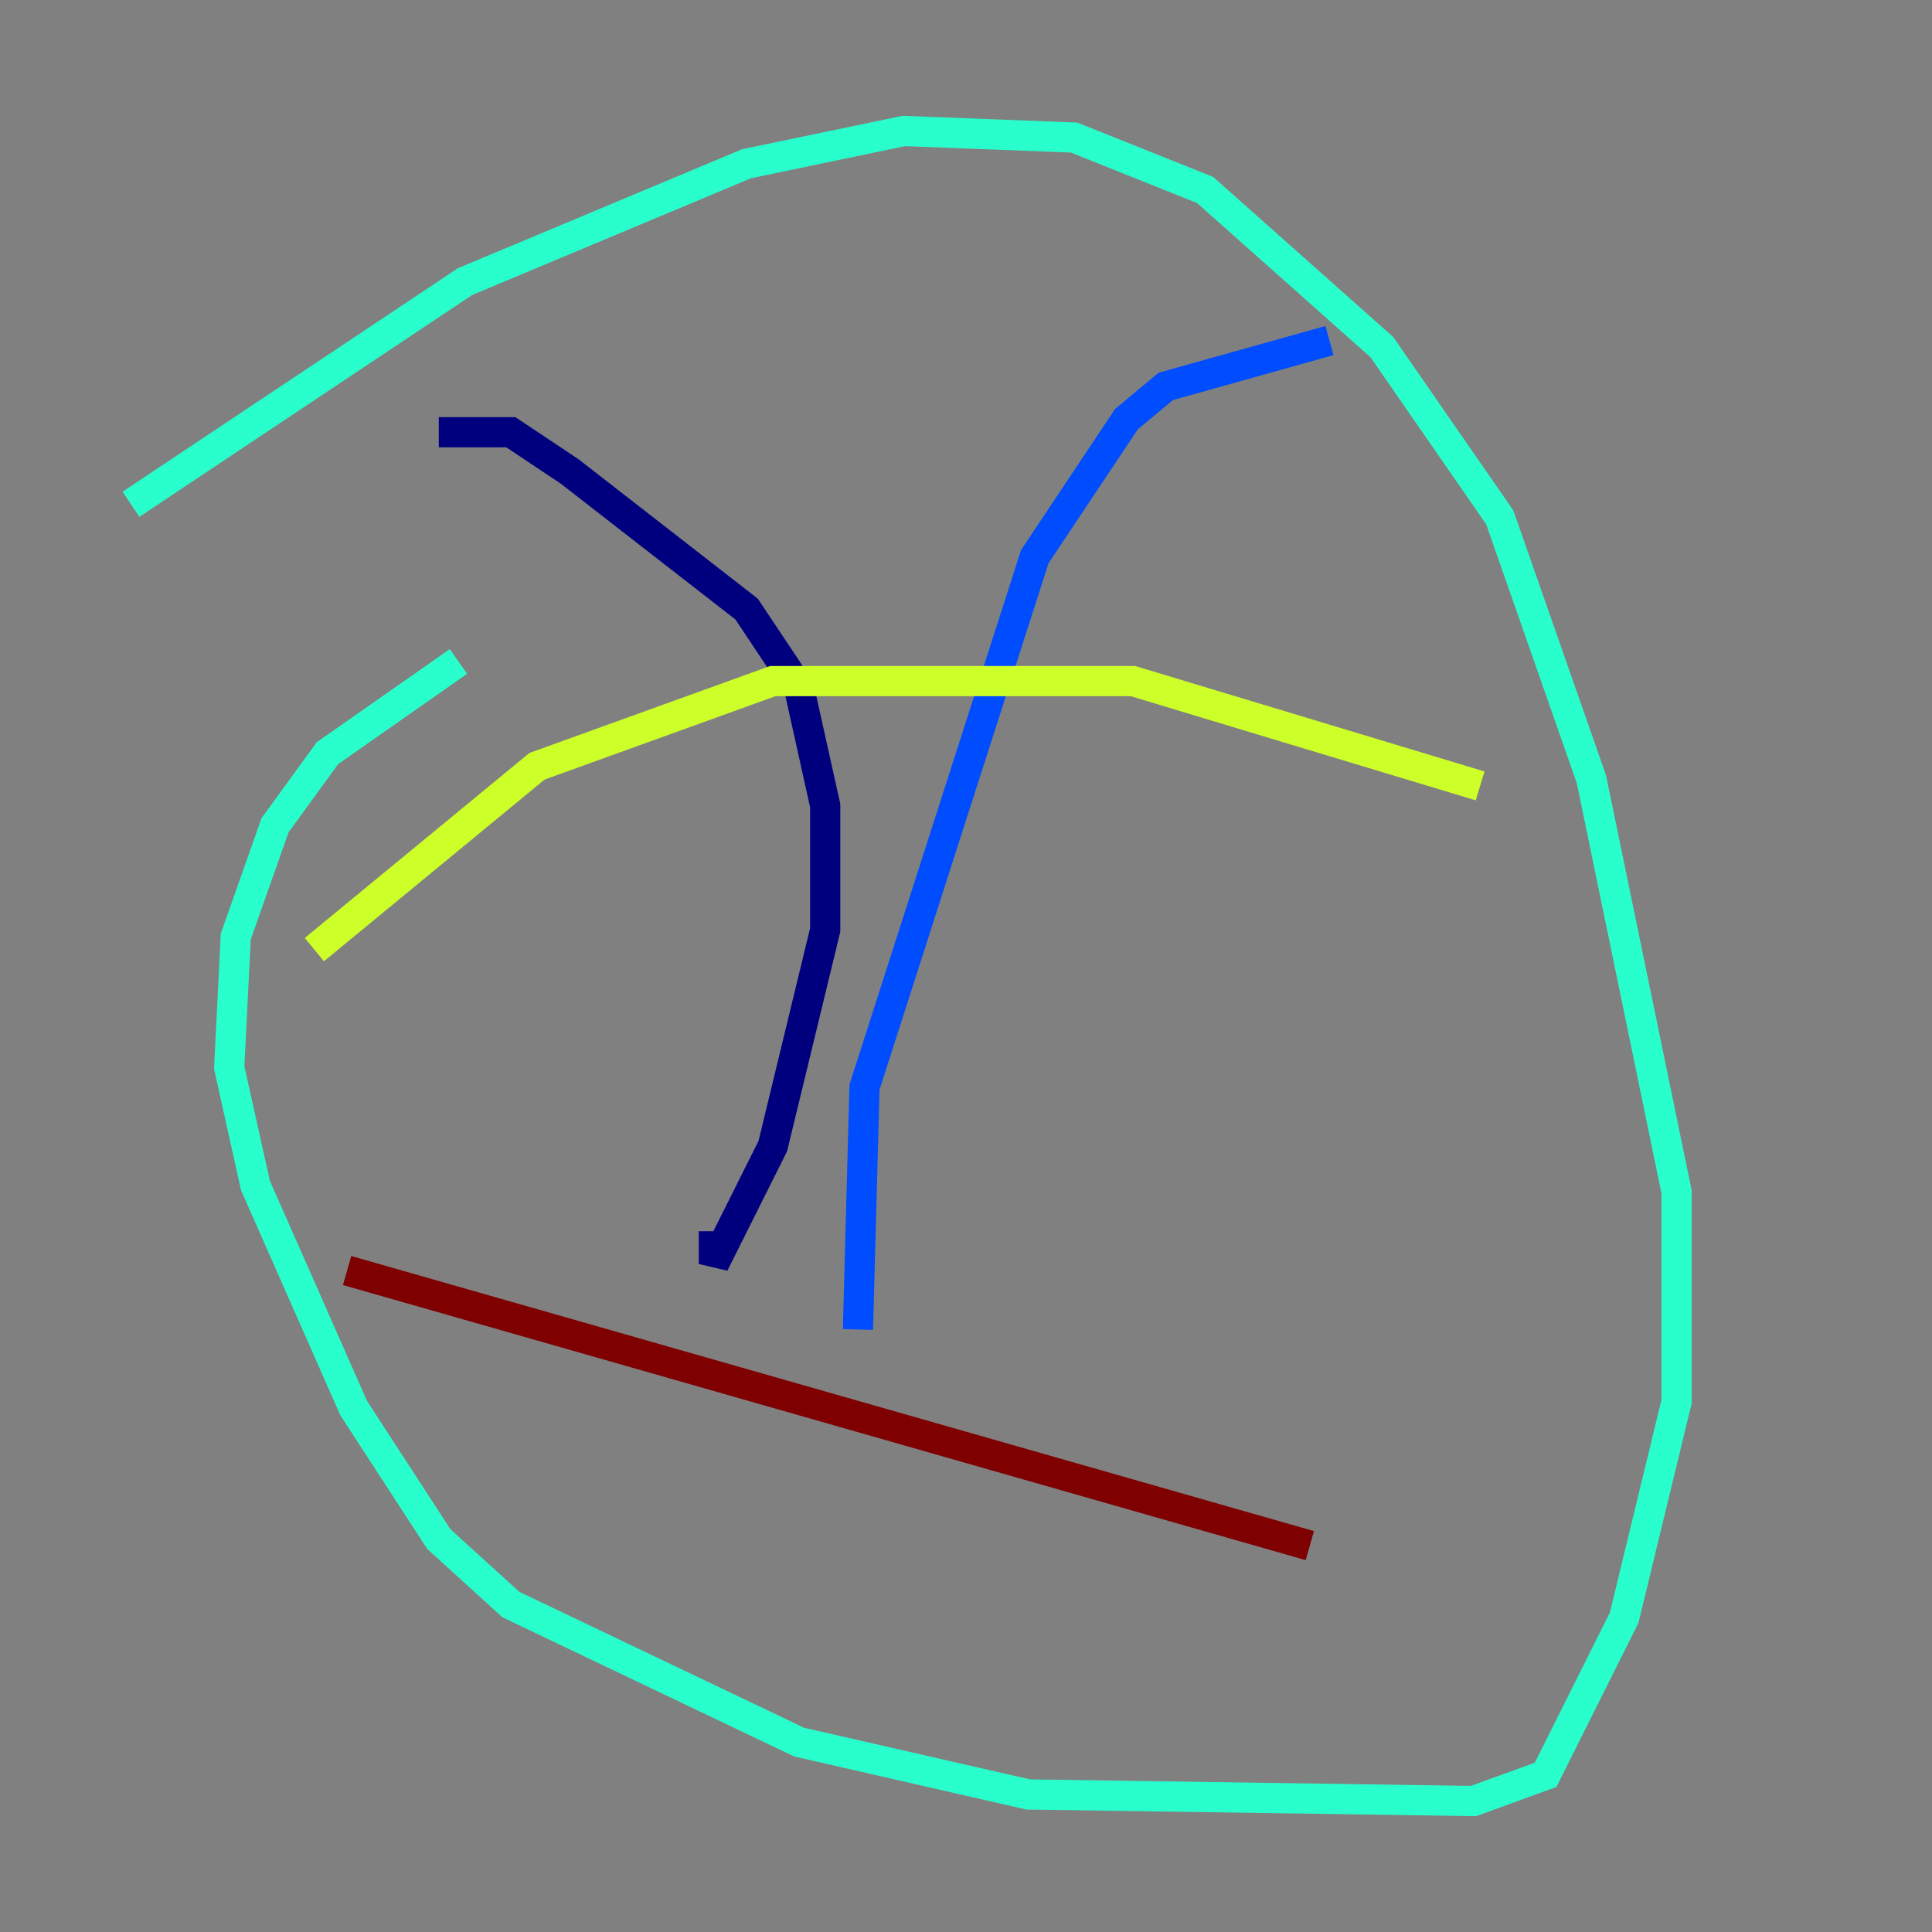 <?xml version="1.0" encoding="utf-8" ?>
<svg baseProfile="tiny" height="128" version="1.2" viewBox="0,0,128,128" width="128" xmlns="http://www.w3.org/2000/svg" xmlns:ev="http://www.w3.org/2001/xml-events" xmlns:xlink="http://www.w3.org/1999/xlink"><rect x="0" y="0" width="128" height="128" fill="#808080" stroke="none"/><defs /><polyline fill="none" points="29.071,28.637 33.844,28.637 37.749,31.241 49.464,40.352 52.936,45.559 54.671,53.37 54.671,61.614 51.2,75.932 47.295,83.742 47.295,81.573" stroke="#00007f" stroke-width="2" /><polyline fill="none" points="88.081,22.563 77.234,25.6 74.63,27.77 68.556,36.881 57.275,72.027 56.841,88.081" stroke="#004cff" stroke-width="2" /><polyline fill="none" points="8.678,33.41 30.807,18.658 49.464,10.848 59.878,8.678 71.159,9.112 79.837,12.583 91.552,22.997 99.363,34.278 105.437,51.634 111.078,78.969 111.078,92.854 107.607,107.173 102.4,117.586 97.627,119.322 68.122,118.888 52.936,115.417 33.844,106.305 29.071,101.966 23.43,93.288 16.922,78.536 15.186,70.725 15.62,62.047 18.224,54.671 21.695,49.898 30.373,43.824" stroke="#29ffcd" stroke-width="2" /><polyline fill="none" points="20.827,62.915 35.58,50.766 51.2,45.125 75.064,45.125 98.061,52.068" stroke="#cdff29" stroke-width="2" /><polyline fill="none" points="21.695,85.044 21.695,85.044" stroke="#ff6700" stroke-width="2" /><polyline fill="none" points="22.997,84.176 86.78,102.4" stroke="#7f0000" stroke-width="2" /></svg>